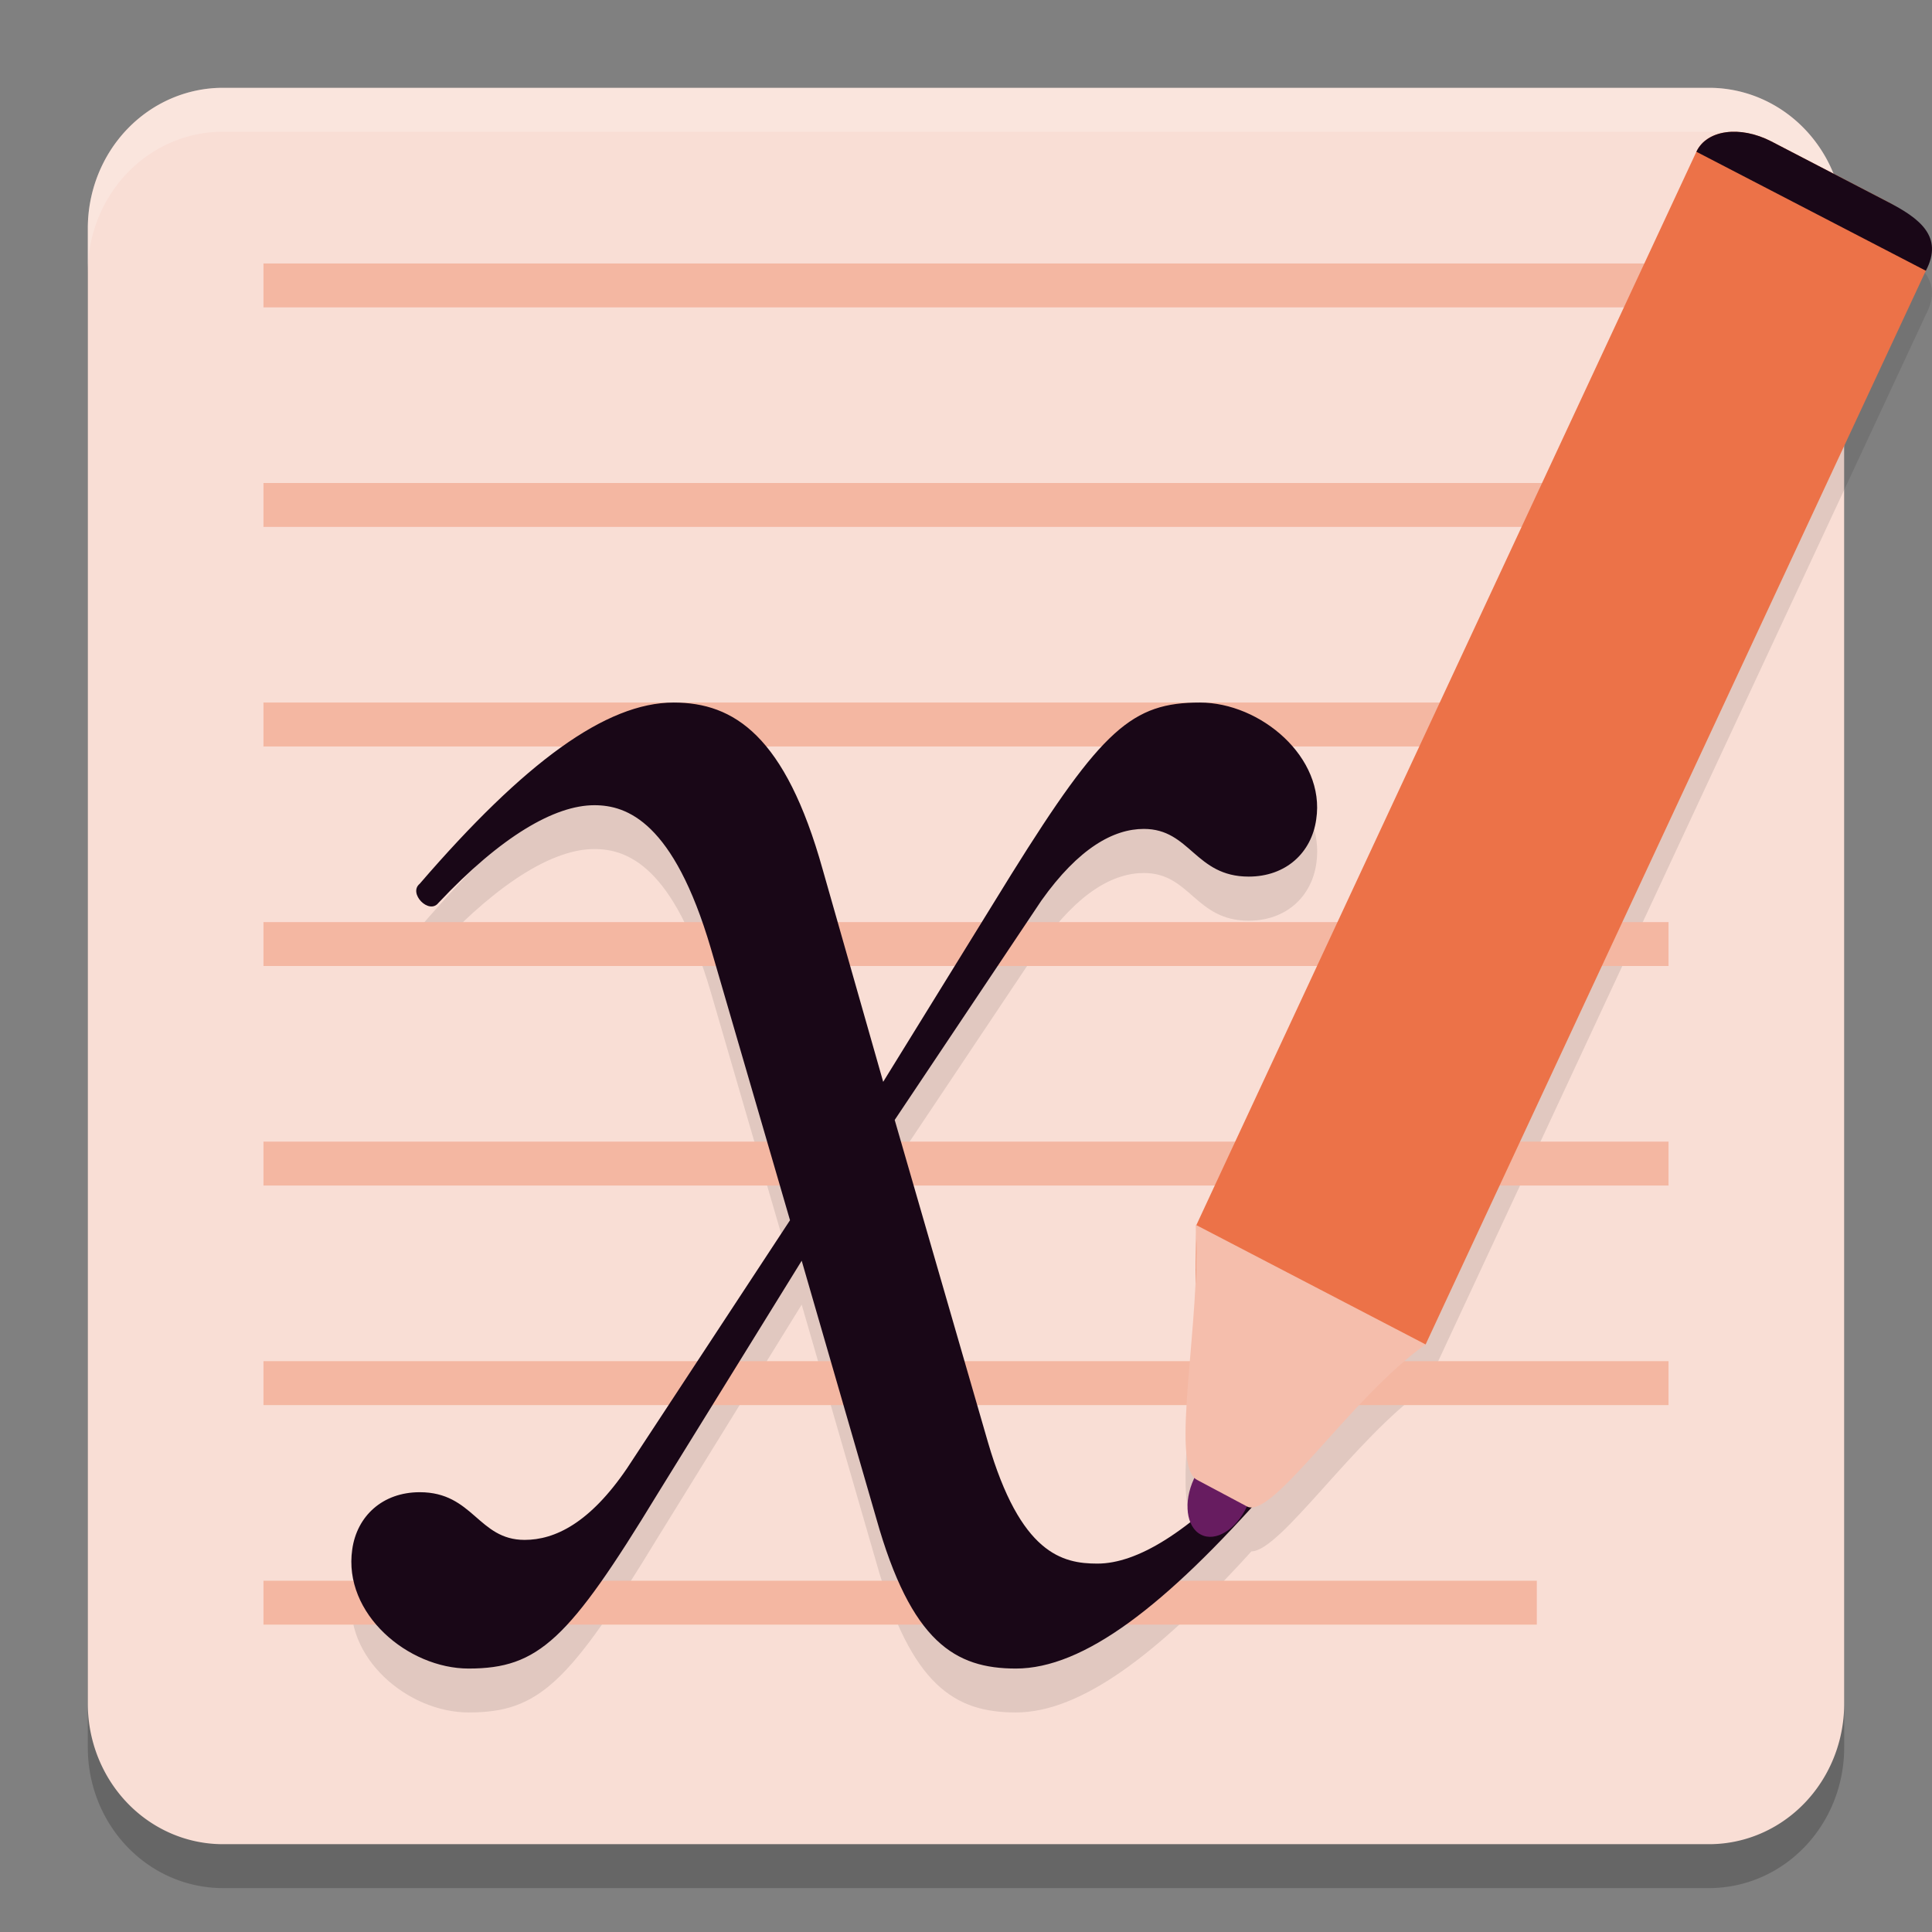 <svg xmlns="http://www.w3.org/2000/svg" width="22" height="22" version="1.1">
 <rect width="100%" height="100%" fill="#808080" stroke="none"/>
 <path style="opacity:0.2" d="M 2.538,1.5 H 19.462 A 1.538,1.6 0 0 1 21,3.1 v 16.8 a 1.538,1.6 0 0 1 -1.538,1.6 H 2.538 A 1.538,1.6 0 0 1 1,19.9 V 3.1 A 1.538,1.6 0 0 1 2.538,1.5 Z m 0,0"/>
 <path style="fill:#f9ded5" d="M 2.538,1 H 19.462 A 1.538,1.6 0 0 1 21,2.6 V 19.4 A 1.538,1.6 0 0 1 19.462,21 H 2.538 A 1.538,1.6 0 0 1 1,19.4 V 2.6 A 1.538,1.6 0 0 1 2.538,1 Z m 0,0"/>
 <path style="opacity:0.2;fill:#ffffff" d="M 2.538,1 A 1.538,1.6 0 0 0 1,2.6 v 0.5 A 1.538,1.6 0 0 1 2.538,1.5 H 19.462 A 1.538,1.6 0 0 1 21,3.1 v -0.5 A 1.538,1.6 0 0 0 19.462,1 Z"/>
 <path style="opacity:0.1" d="m 19.713,2.001 c -0.181,0.009 -0.331,0.086 -0.396,0.227 l -3.437,7.377 -2.048,4.396 -0.209,0.449 -0.007,-0.004 c 0.002,0.033 0.004,0.068 0.005,0.103 l -0.006,0.553 c -0.045,0.951 -0.226,2.023 -0.015,2.228 -0.002,0.004 -0.004,0.008 -0.006,0.012 -0.082,0.176 -0.092,0.362 -0.041,0.491 -0.409,0.318 -0.761,0.473 -1.057,0.473 -0.398,0 -0.876,-0.109 -1.247,-1.385 l -1.061,-3.667 1.671,-2.499 c 0.425,-0.598 0.823,-0.814 1.167,-0.814 0.53,0 0.583,0.543 1.193,0.543 0.424,0 0.716,-0.271 0.77,-0.651 C 15.096,9.125 14.354,8.5 13.664,8.5 12.895,8.5 12.55,8.799 11.516,10.456 L 10.058,12.818 9.367,10.401 C 8.942,8.881 8.36,8.5 7.671,8.5 c -0.769,0 -1.698,0.678 -2.892,2.063 -0.133,0.109 0.107,0.355 0.213,0.219 0.716,-0.761 1.326,-1.114 1.776,-1.114 0.371,0 0.902,0.189 1.326,1.629 L 8.996,14.395 7.14,17.219 c -0.424,0.624 -0.823,0.814 -1.167,0.814 -0.53,0 -0.583,-0.543 -1.193,-0.543 -0.424,0 -0.716,0.272 -0.77,0.652 C 3.904,18.876 4.646,19.5 5.336,19.5 c 0.796,0 1.141,-0.326 2.148,-1.982 l 1.645,-2.662 0.849,2.934 C 10.375,19.202 10.879,19.5 11.568,19.5 c 0.723,0 1.59,-0.631 2.682,-1.834 0.332,-0.001 1.168,-1.278 1.981,-1.857 h 10e-4 l 0.002,-10e-4 0.21,-0.452 2.048,-4.396 3.438,-7.377 C 22.137,3.191 21.853,2.983 21.497,2.799 L 20.17,2.11 C 20.014,2.03 19.854,1.994 19.713,2.001 Z"/>
 <path style="fill:#f4b7a2" d="M 3,3 V 3.5 H 19 V 3 Z M 3,5.5 V 6 H 19 V 5.5 Z M 3,8 V 8.5 H 19 V 8 Z m 0,2.5 V 11 H 19 V 10.5 Z M 3,13 v 0.5 H 19 V 13 Z m 0,2.5 V 16 H 19 V 15.5 Z M 3,18 v 0.5 H 17.5 V 18 Z"/>
 <path fill="#190717" d="M 13.664,8 C 12.894,8 12.55,8.298 11.516,9.956 L 10.057,12.319 9.368,9.901 C 8.943,8.38 8.359,8 7.671,8 6.902,8 5.973,8.679 4.779,10.064 c -0.133,0.109 0.106,0.354 0.213,0.218 0.716,-0.761 1.326,-1.113 1.776,-1.113 0.371,0 0.902,0.189 1.326,1.629 l 0.902,3.097 -1.856,2.825 c -0.424,0.624 -0.822,0.815 -1.166,0.815 -0.53,0 -0.584,-0.543 -1.194,-0.543 -0.424,0 -0.716,0.272 -0.769,0.652 C 3.905,18.376 4.647,19 5.336,19 c 0.796,0 1.14,-0.326 2.148,-1.983 L 9.129,14.356 9.978,17.289 C 10.375,18.702 10.879,19 11.568,19 c 0.769,0 1.698,-0.706 2.89,-2.064 0.133,-0.136 -0.079,-0.353 -0.212,-0.245 -0.716,0.761 -1.299,1.114 -1.75,1.114 -0.398,0 -0.876,-0.109 -1.247,-1.385 l -1.061,-3.667 1.671,-2.499 c 0.425,-0.598 0.822,-0.815 1.166,-0.815 0.53,0 0.583,0.543 1.194,0.543 0.424,0 0.716,-0.272 0.769,-0.652 C 15.095,8.624 14.353,8 13.664,8 Z m 0,0"/>
 <path fill="#671c60" d="m 14.199,17.155 c -0.123,0.263 -0.357,0.407 -0.524,0.32 -0.167,-0.086 -0.202,-0.37 -0.08,-0.634 0.123,-0.263 0.357,-0.407 0.524,-0.32 0.167,0.086 0.203,0.37 0.08,0.634 z m 0,0"/>
 <path style="fill:#ec7248" d="M 20.17,1.61 C 19.814,1.426 19.434,1.478 19.317,1.728 l -3.437,7.377 -2.048,4.396 -0.21,0.452 -0.008,0.736 1.699,0.882 0.921,-0.262 0.21,-0.452 2.048,-4.396 3.437,-7.377 C 22.046,2.834 21.853,2.483 21.497,2.299 Z m 0,0"/>
 <path fill="#190717" d="M 20.17,1.61 C 19.814,1.426 19.434,1.478 19.317,1.728 l 2.613,1.355 C 22.137,2.691 21.853,2.483 21.497,2.299 Z m 0,0"/>
 <path style="fill:#f5beac" d="m 13.632,16.852 c -0.32,-0.158 0.05,-1.831 -0.016,-2.905 l 2.617,1.362 c -0.859,0.611 -1.745,2.002 -2.034,1.845"/>
</svg>
